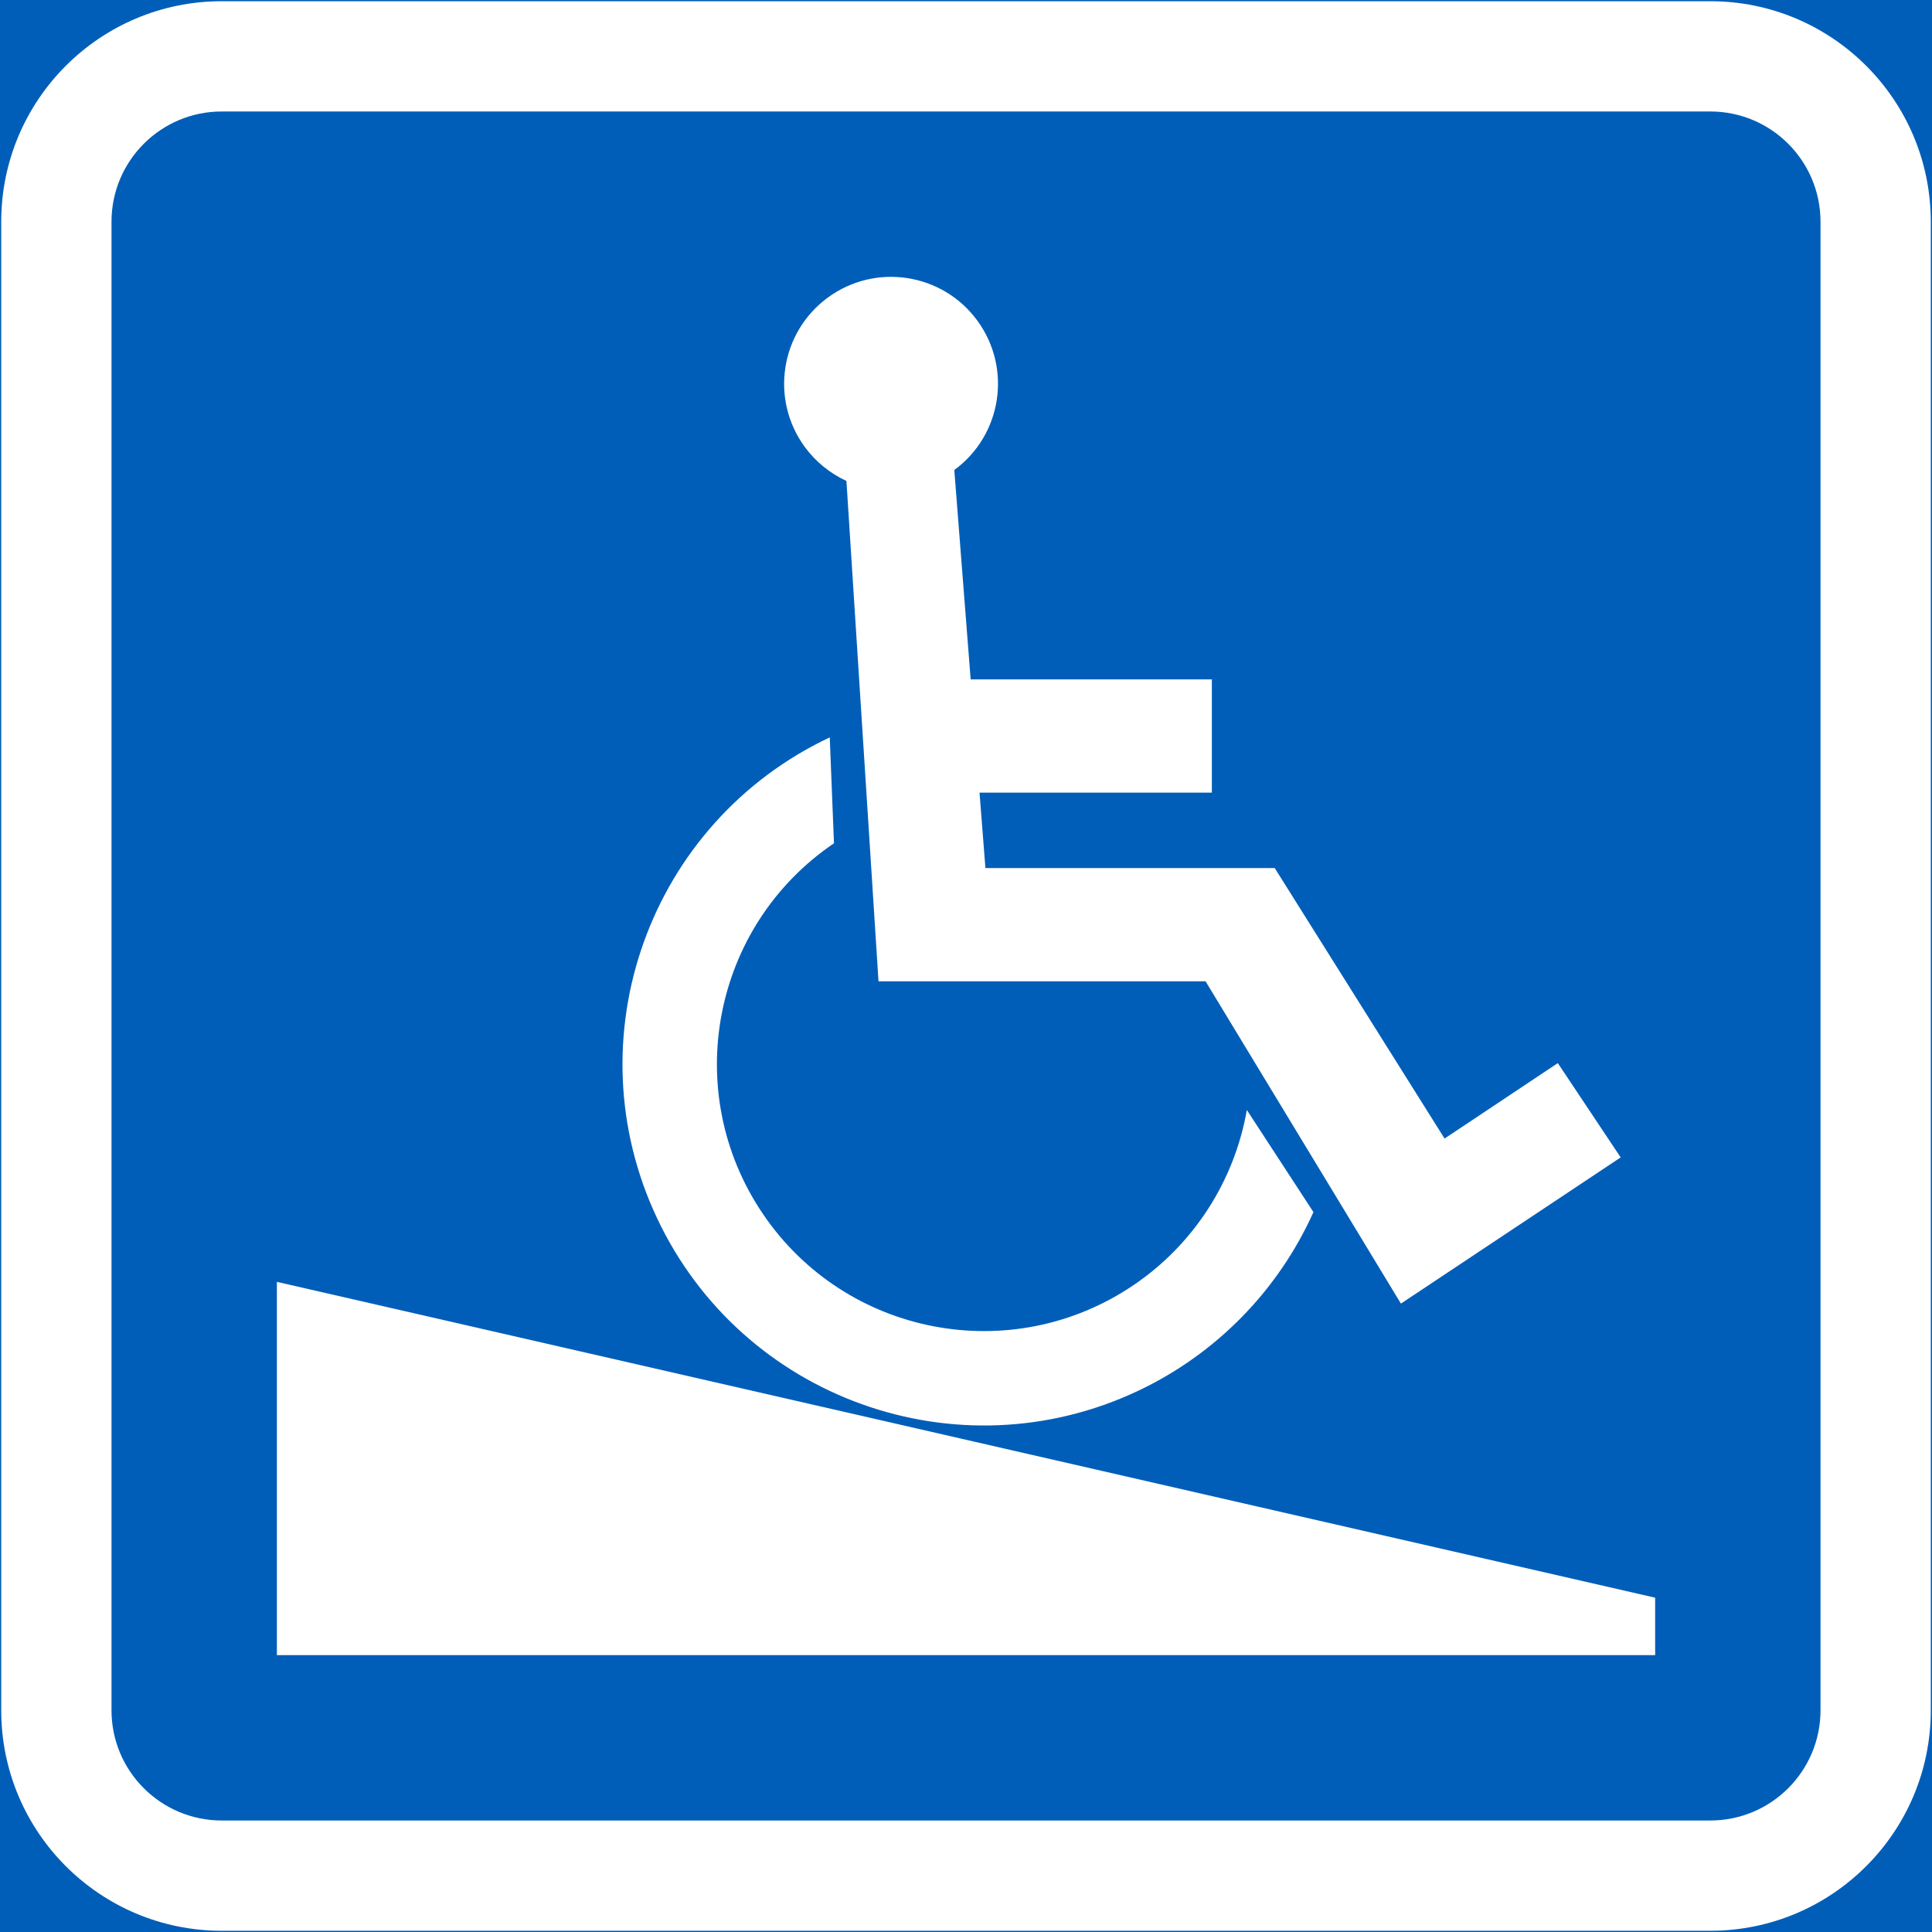 <?xml version="1.0" encoding="UTF-8" standalone="no"?>
<!-- Generator: Adobe Illustrator 16.0.0, SVG Export Plug-In . SVG Version: 6.00 Build 0)  -->

<svg
   xmlns:dc="http://purl.org/dc/elements/1.1/"
   xmlns:cc="http://creativecommons.org/ns#"
   xmlns:rdf="http://www.w3.org/1999/02/22-rdf-syntax-ns#"
   xmlns:svg="http://www.w3.org/2000/svg"
   xmlns="http://www.w3.org/2000/svg"
   xmlns:sodipodi="http://sodipodi.sourceforge.net/DTD/sodipodi-0.dtd"
   xmlns:inkscape="http://www.inkscape.org/namespaces/inkscape"
   version="1.1"
   id="Layer_1"
   x="0px"
   y="0px"
   width="397.353"
   height="397.353"
   viewBox="0 0 397.353 397.353"
   xml:space="preserve"
   sodipodi:docname="F55.3.svg"
   inkscape:version="0.92.5 (2060ec1f9f, 2020-04-08)"><rect x="0" y="0" width="397.353" height="397.353" fill="#333333" stroke="none"/><defs
   id="defs5008" /><sodipodi:namedview
   pagecolor="#ffffff"
   bordercolor="#666666"
   borderopacity="1"
   objecttolerance="10"
   gridtolerance="10"
   guidetolerance="10"
   inkscape:pageopacity="0"
   inkscape:pageshadow="2"
   inkscape:window-width="640"
   inkscape:window-height="480"
   id="namedview5006"
   showgrid="false"
   inkscape:zoom="0.55503813"
   inkscape:cx="198.6765"
   inkscape:cy="198.67699"
   inkscape:window-x="0"
   inkscape:window-y="0"
   inkscape:window-maximized="0"
   inkscape:current-layer="Layer_1" />
<g
   id="LWPOLYLINE_142_"
   transform="translate(-13.922,-13.922)">
	
		<rect
   x="14.172"
   y="14.172"
   style="fill:#005eb8;stroke:#005eb8;stroke-width:0.5;stroke-miterlimit:10"
   width="396.853"
   height="396.853"
   id="rect4987" />
</g>
<g
   id="LWPOLYLINE_140_"
   transform="translate(-13.922,-13.922)">
	<path
   style="fill:#ffffff"
   d="m 59.531,411.024 h 306.141 c 25.046,0 45.354,-20.307 45.354,-45.354 V 59.528 c 0,-25.049 -20.308,-45.356 -45.354,-45.356 H 59.531 c -25.052,0 -45.359,20.308 -45.359,45.356 v 306.143 c 0,25.047 20.307,45.353 45.359,45.353 z"
   id="path4990"
   inkscape:connector-curvature="0" />
</g>
<g
   id="LWPOLYLINE_141_"
   transform="translate(-13.922,-13.922)">
	<path
   style="fill:#005eb8"
   d="m 59.531,388.343 h 306.141 c 12.523,0 22.672,-10.148 22.672,-22.672 V 59.528 c 0,-12.526 -10.148,-22.677 -22.672,-22.677 H 59.531 c -12.528,0 -22.677,10.15 -22.677,22.677 v 306.143 c 0,12.523 10.148,22.672 22.677,22.672 z"
   id="path4993"
   inkscape:connector-curvature="0" />
</g>
<g
   id="LWPOLYLINE_147_"
   transform="translate(-13.922,-13.922)">
	<polygon
   style="fill:#ffffff"
   points="354.336,354.33 354.336,342.517 70.867,277.56 70.867,354.33 "
   id="polygon4996" />
</g>
<g
   id="LWPOLYLINE_148_"
   transform="translate(-13.922,-13.922)">
	<path
   style="fill:#ffffff"
   d="m 185.446,187.358 c -25.09,17.02 -31.621,51.158 -14.602,76.249 17.02,25.09 51.159,31.626 76.249,14.601 12.314,-8.351 20.703,-21.341 23.265,-35.997 l 13.699,21.006 c -7.268,16.168 -20.064,29.207 -36.096,36.771 -37.107,17.504 -81.394,1.605 -98.897,-35.513 -17.501,-37.113 -1.605,-81.389 35.513,-98.897 z"
   id="path4999"
   inkscape:connector-curvature="0" />
</g>
<g
   id="LWPOLYLINE_149_"
   transform="translate(-13.922,-13.922)">
	<path
   style="fill:#ffffff"
   d="m 334.315,232.568 12.93,19.4 -45.199,30.065 -40.176,-66.287 h -67.266 l -6.597,-102.911 c -3.397,-1.562 -6.333,-3.958 -8.554,-6.971 -7.18,-9.796 -5.069,-23.557 4.728,-30.741 9.796,-7.186 23.562,-5.068 30.741,4.728 7.18,9.791 5.068,23.551 -4.728,30.736 l 3.364,43.066 h 49.608 v 23.286 h -47.783 l 1.21,15.52 h 59.503 l 34.931,55.628 z"
   id="path5002"
   inkscape:connector-curvature="0" />
</g>
</svg>
